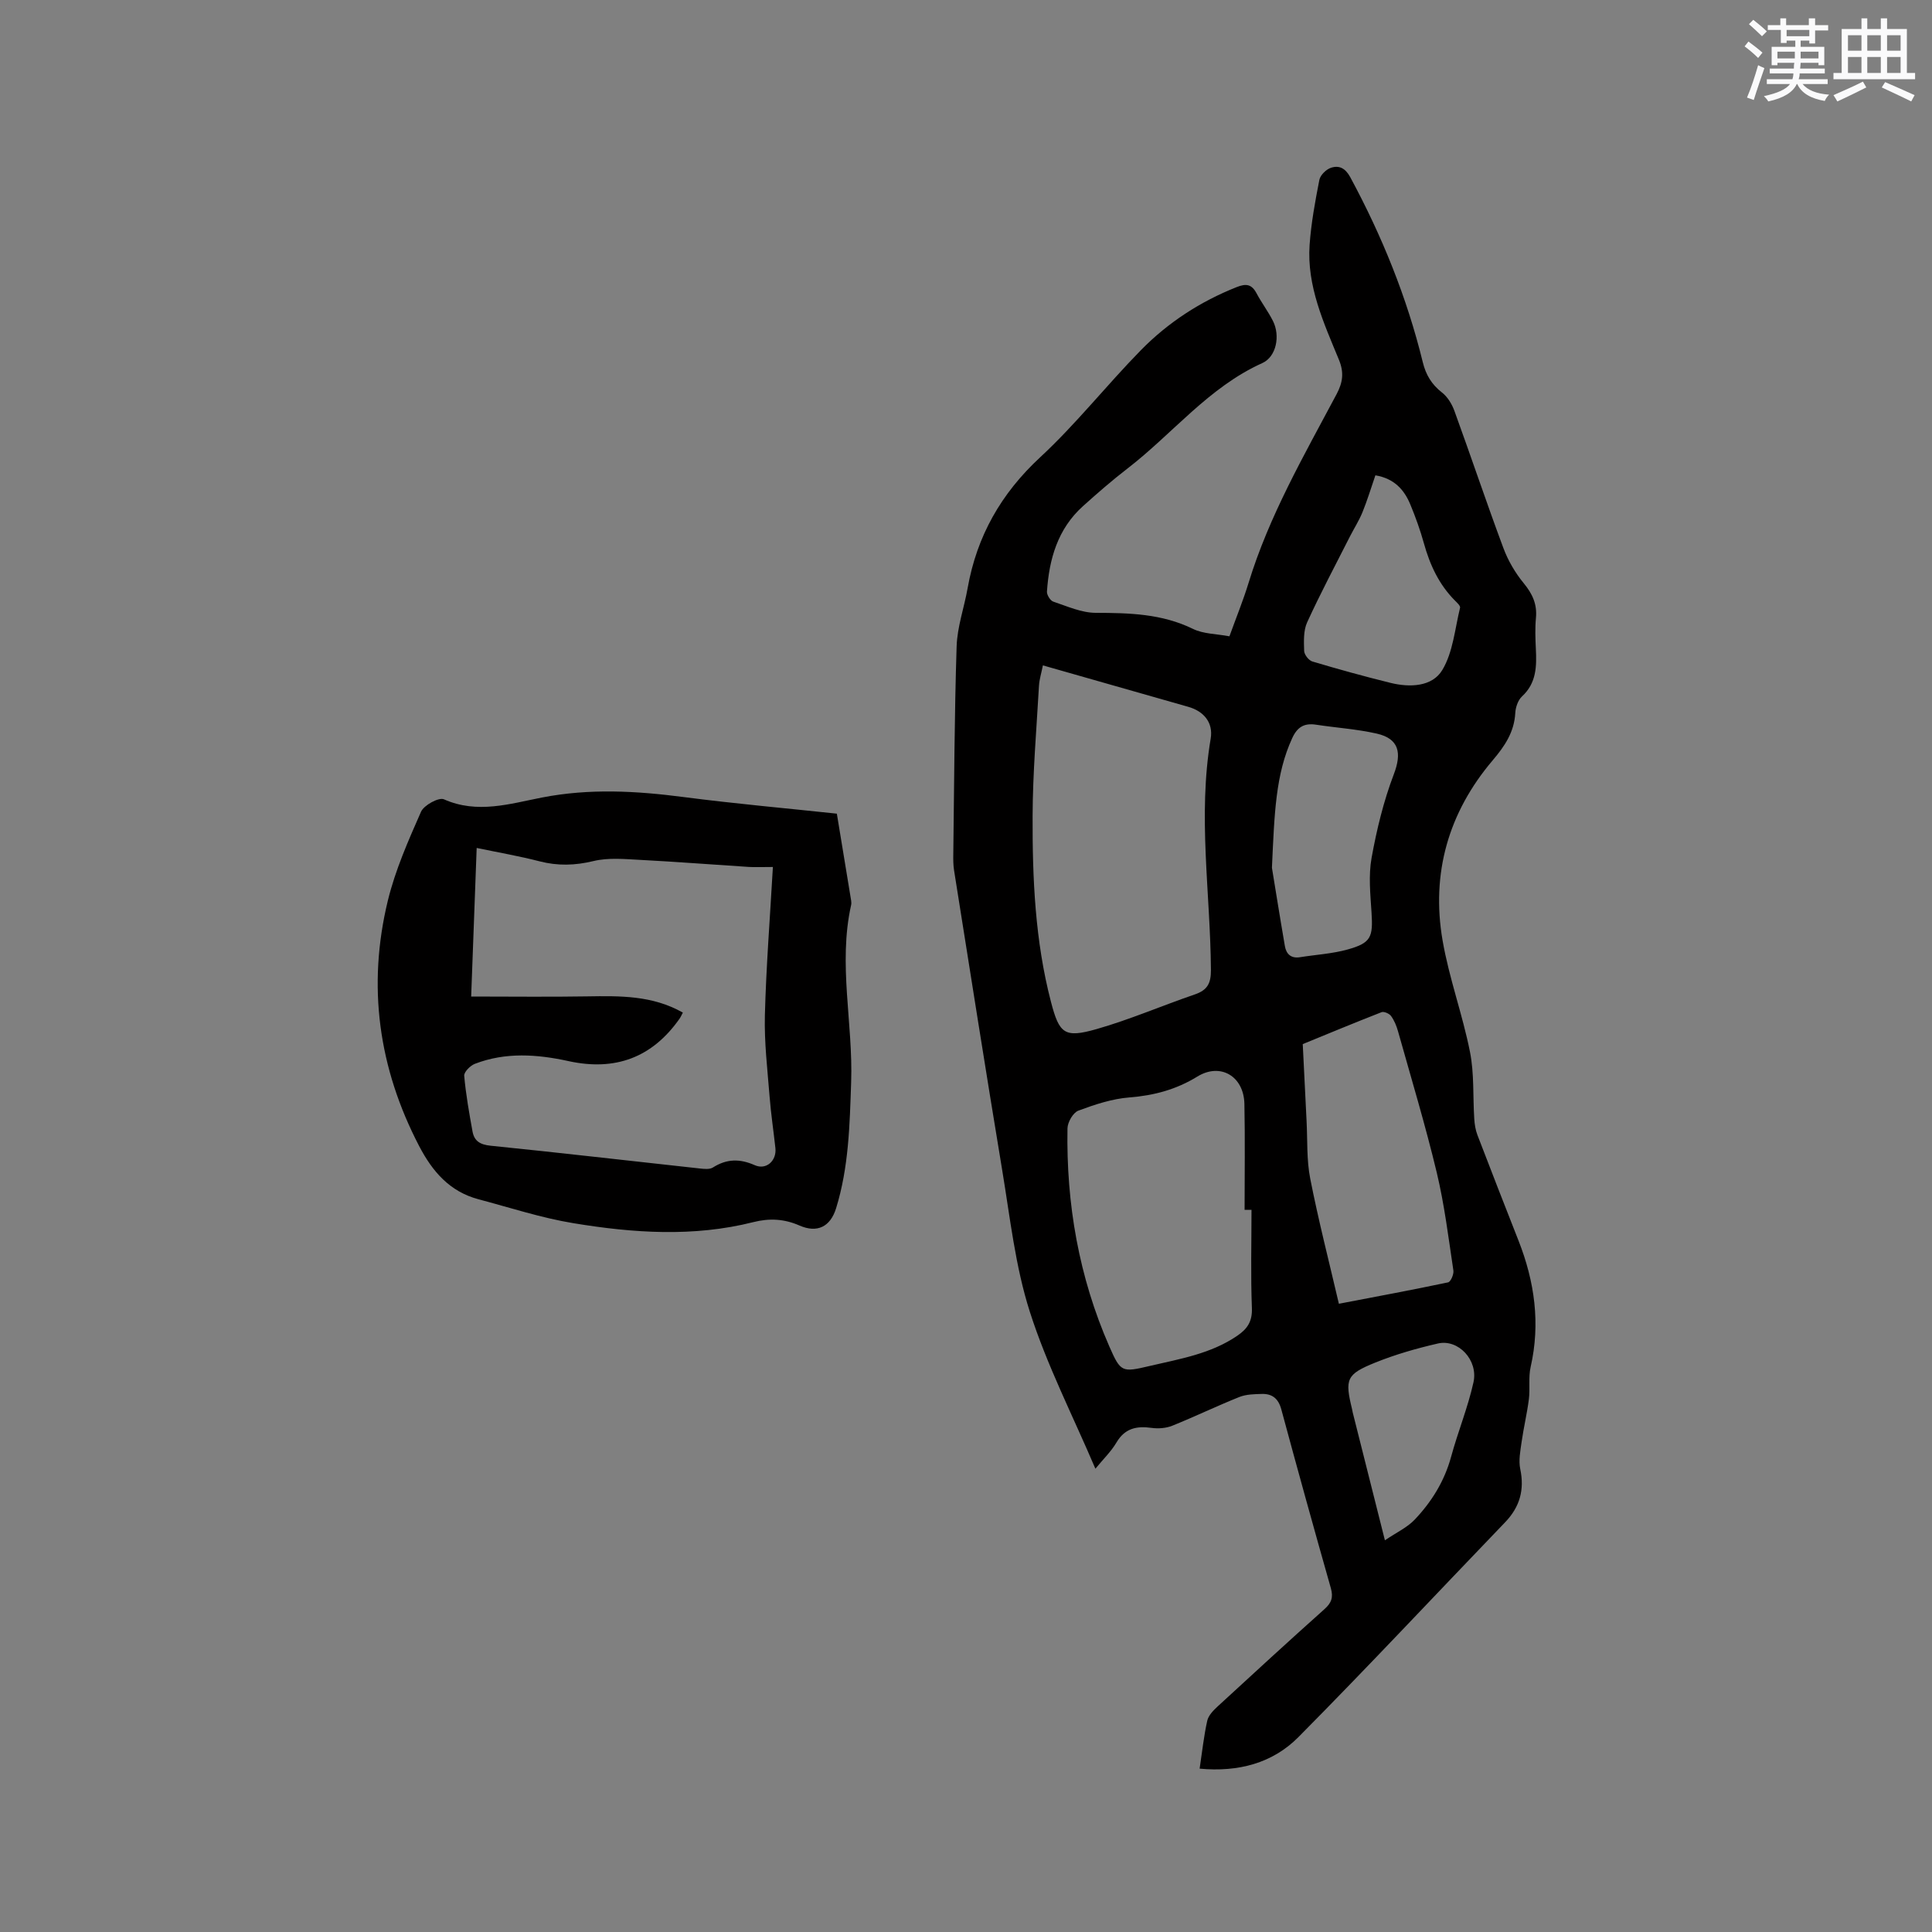 <svg enable-background="new 0 0 400 400" viewBox="0 0 400 400" xmlns="http://www.w3.org/2000/svg"><rect x="0" y="0" width="400" height="400" fill="#808080" stroke="none"/><path d="m226.79 304.08c-4.71-11.05-10.06-21.49-13.58-32.51-3.01-9.41-4.08-19.46-5.71-29.27-3.43-20.68-6.68-41.39-9.97-62.09-.18-1.14-.18-2.32-.16-3.48.19-14.31.23-28.62.69-42.92.13-4.04 1.57-8.03 2.28-12.06 1.91-10.76 6.91-19.56 15.02-27.08 7.44-6.89 13.78-14.97 20.9-22.22 5.61-5.71 12.27-10.03 19.78-13.01 1.96-.78 3.11-.6 4.11 1.28 1.04 1.96 2.4 3.75 3.4 5.73 1.55 3.08.7 7.41-2.2 8.72-11.12 5.01-18.57 14.63-27.93 21.84-3.19 2.46-6.23 5.11-9.22 7.8-5.22 4.7-6.99 10.95-7.44 17.67-.05.68.69 1.87 1.31 2.08 2.87.96 5.84 2.31 8.77 2.32 6.94.02 13.69.17 20.14 3.32 2.18 1.07 4.89 1.03 7.56 1.54 1.42-3.93 2.86-7.45 3.97-11.08 4.25-13.88 11.47-26.36 18.22-39.06 1.3-2.45 1.56-4.49.48-7.12-3.14-7.63-6.67-15.25-6.07-23.79.32-4.51 1.15-9.01 2.02-13.45.19-.99 1.42-2.19 2.42-2.51 1.67-.54 2.96.07 3.99 1.98 6.57 12.17 11.72 24.87 15.01 38.31.63 2.58 1.83 4.58 3.96 6.24 1.16.9 2.07 2.4 2.58 3.81 3.44 9.45 6.63 18.98 10.14 28.4.97 2.61 2.46 5.15 4.22 7.29 1.8 2.19 2.79 4.33 2.52 7.18-.2 2.1-.12 4.24-.02 6.36.18 3.64.15 7.11-2.87 9.89-.83.77-1.33 2.26-1.39 3.45-.22 3.95-2.19 6.85-4.67 9.77-9.16 10.79-12.78 23.38-10.38 37.3 1.34 7.78 4.13 15.3 5.67 23.06.9 4.5.59 9.24.89 13.87.07 1.13.25 2.29.65 3.34 2.8 7.31 5.65 14.61 8.52 21.9 3.33 8.48 4.55 17.13 2.5 26.15-.48 2.13-.09 4.45-.36 6.64-.38 2.98-1.09 5.91-1.51 8.88-.26 1.85-.65 3.82-.28 5.59.91 4.33-.09 7.87-3.15 11.05-14.26 14.82-28.3 29.85-42.78 44.46-5.34 5.39-12.43 7.28-20.45 6.53.53-3.51.87-6.76 1.58-9.93.25-1.1 1.27-2.14 2.16-2.96 7.33-6.75 14.67-13.49 22.1-20.13 1.45-1.3 1.87-2.41 1.33-4.34-3.5-12.32-6.92-24.66-10.26-37.03-.6-2.23-1.89-3.25-4.02-3.19-1.56.04-3.25.07-4.66.63-4.67 1.87-9.22 4.07-13.89 5.95-1.29.52-2.89.64-4.28.45-3.1-.43-5.52.06-7.27 3.01-1.1 1.87-2.73 3.44-4.37 5.44zm-10.87-166.32c-.3 1.53-.73 2.86-.81 4.21-.51 8.99-1.29 17.97-1.32 26.96-.05 12.93.51 25.87 3.8 38.49 1.73 6.64 2.81 7.53 9.45 5.64 6.89-1.97 13.52-4.84 20.32-7.17 2.58-.88 3.37-2.25 3.35-5.07-.12-15.96-2.75-31.91-.05-47.9.56-3.34-1.46-5.68-4.64-6.58-9.85-2.82-19.73-5.63-30.1-8.58zm43.19 112.72c-.48 0-.96 0-1.43 0 0-7.31.11-14.62-.04-21.92-.12-5.76-4.98-8.6-9.74-5.67-4.36 2.68-8.96 3.92-14.06 4.32-3.59.28-7.18 1.47-10.58 2.74-1.09.41-2.23 2.39-2.25 3.68-.27 15.64 2.37 30.78 8.67 45.15 2.35 5.36 2.6 5.38 8.35 4.03 6.26-1.47 12.69-2.51 18.18-6.29 2.08-1.43 3.09-2.97 2.98-5.72-.26-6.76-.08-13.55-.08-20.32zm18.09 19.45c7.71-1.48 15.18-2.86 22.61-4.43.54-.11 1.21-1.67 1.1-2.44-1.02-6.78-1.85-13.62-3.44-20.27-2.36-9.84-5.29-19.54-8.03-29.29-.31-1.11-.77-2.23-1.44-3.15-.36-.5-1.46-.98-1.96-.79-5.78 2.26-11.51 4.64-16.32 6.61.28 5.75.53 10.82.79 15.9.21 3.99-.01 8.07.76 11.96 1.68 8.57 3.87 17.06 5.93 25.9zm-13.86-90.27c.55 3.32 1.57 9.77 2.68 16.21.28 1.65 1.27 2.61 3.13 2.31 3.3-.53 6.7-.71 9.9-1.61 4.81-1.35 5.24-2.54 4.91-7.64-.24-3.76-.65-7.65.01-11.31 1.06-5.87 2.49-11.77 4.61-17.33 1.67-4.38 1.11-7.35-3.55-8.41-4.11-.93-8.37-1.2-12.55-1.84-2.43-.37-3.87.45-4.94 2.78-3.46 7.53-3.68 15.56-4.2 26.84zm21.42-81.25c-.92 2.67-1.68 5.2-2.67 7.63-.71 1.74-1.74 3.35-2.6 5.03-2.99 5.91-6.11 11.76-8.86 17.78-.79 1.72-.68 3.94-.62 5.92.03.77.95 1.96 1.69 2.18 5.36 1.6 10.75 3.09 16.18 4.43 4.02.99 8.65.82 10.74-2.67 2.22-3.7 2.6-8.52 3.67-12.88.1-.39-.63-1.06-1.07-1.5-3.3-3.32-5.17-7.37-6.41-11.82-.76-2.74-1.73-5.44-2.82-8.07-1.27-3.06-3.33-5.37-7.23-6.03zm1.97 220.49c2.41-1.63 4.61-2.64 6.15-4.26 3.52-3.7 6.17-7.97 7.55-13.01 1.41-5.19 3.48-10.21 4.64-15.45 1.01-4.59-3.15-8.98-7.34-8.03-4.41 1.01-8.81 2.27-13 3.96-6.02 2.43-6.32 3.43-4.79 9.68.05.21.07.42.12.62 2.13 8.5 4.27 16.98 6.67 26.49z" fill="#010000"/><path d="m173.26 168.46c1.05 6.4 2.01 12.19 2.96 17.99.05.31.06.65-.01.95-2.72 12.22.43 24.45.01 36.69-.3 8.82-.49 17.57-3.12 26.08-1.18 3.8-3.88 5.18-7.58 3.56-3.15-1.38-6.21-1.55-9.56-.7-12.37 3.12-24.86 2.26-37.23.22-6.64-1.09-13.12-3.22-19.65-4.95-5.95-1.58-9.53-5.71-12.3-11.02-8.43-16.18-10.77-33.16-6.48-50.82 1.54-6.33 4.23-12.41 6.87-18.4.6-1.36 3.69-3.04 4.74-2.57 6.92 3.07 13.66.92 20.29-.37 9.84-1.92 19.52-1.38 29.33-.1 10.71 1.39 21.47 2.34 31.73 3.44zm-13.24 11.04c-2.28 0-3.64.07-4.99-.01-7.49-.48-14.97-1.07-22.47-1.46-3.22-.17-6.6-.5-9.67.24-3.84.93-7.42 1.03-11.21.05-4.14-1.07-8.37-1.8-12.99-2.76-.4 10.68-.77 20.77-1.14 30.76 8.34 0 16.17.1 24-.03 6.78-.11 13.51-.23 19.83 3.36-.3.55-.45.92-.68 1.25-5.69 8.1-13.36 10.9-23 8.79-6.49-1.42-13.03-1.89-19.4.57-.95.37-2.26 1.7-2.19 2.47.34 3.87 1.03 7.71 1.72 11.53.36 1.99 1.58 2.73 3.76 2.95 14.44 1.46 28.85 3.14 43.28 4.71.91.1 2.06.23 2.74-.21 2.86-1.81 5.56-1.84 8.66-.47 2.39 1.06 4.55-.94 4.27-3.53-.39-3.58-.93-7.15-1.21-10.74-.44-5.57-1.11-11.17-.97-16.74.26-10.03 1.05-20.05 1.66-30.73z" fill="#010000"/><g fill="#fafafb"><path d="m361.2 9.6.8-1c.9.7 1.9 1.4 2.9 2.3l-.9 1.1c-1-1-2-1.8-2.8-2.4zm.5 10.6c.9-2.1 1.6-4.3 2.3-6.7.4.2.8.4 1.3.6-.7 2.1-1.5 4.3-2.2 6.6zm.4-15.2.9-.9c1 .8 2 1.6 2.8 2.4l-1 1c-.9-.9-1.8-1.7-2.7-2.5zm12.5-1.2h1.2v1.4h2.7v1.1h-2.7v2.7h-1.2v-.6h-1.8v1.3h4.9v3.8h-1.2v-.5h-3.7c0 .4-.1.9-.1 1.2h5.1v1h-5.2c0 .5-.1.9-.2 1.2h6v1h-5.2c1.1 1.3 2.9 2 5.5 2.2-.4.4-.7.8-.9 1.3-2.9-.5-4.8-1.6-5.7-3.5h-.1c-.8 1.7-2.7 2.9-5.9 3.6-.2-.4-.6-.8-.9-1.1 2.8-.6 4.6-1.4 5.4-2.5h-4.8v-1h5.3c.1-.3.2-.7.2-1.2h-4.9v-1h5c0-.4 0-.8.1-1.2h-3.5v.5h-1.2v-3.8h4.9v-1.3h-1.8v.5h-1.2v-2.7h-2.7v-1h2.6v-1.4h1.2v1.4h4.7v-1.4zm-6.6 8.3h3.6c0-.4 0-.9 0-1.4h-3.6zm1.9-4.6h4.7v-1.3h-4.7zm6.6 3.2h-3.7v1.4h3.7z"/><path d="m385.3 3.8h1.3v2.2h2.8v-2.2h1.3v2.2h4.1v9.1h1.7v1.3h-16.9v-1.3h1.7v-9.1h4.1v-2.2zm.4 13.1.7 1.2c-1.8.9-3.8 1.9-6 2.9-.2-.4-.5-.8-.8-1.3 2.3-1 4.3-1.9 6.1-2.8zm-3.1-6.4h2.8v-3.2h-2.8zm0 4.6h2.8v-3.3h-2.8zm4-4.6h2.8v-3.2h-2.8zm0 4.6h2.8v-3.3h-2.8zm3.7 1.9c2.1.9 4.1 1.8 6.1 2.7l-.7 1.3c-2.2-1.1-4.2-2-6.1-2.9zm3.2-9.7h-2.8v3.2h2.8zm-2.8 7.8h2.8v-3.3h-2.8z"/></g></svg>